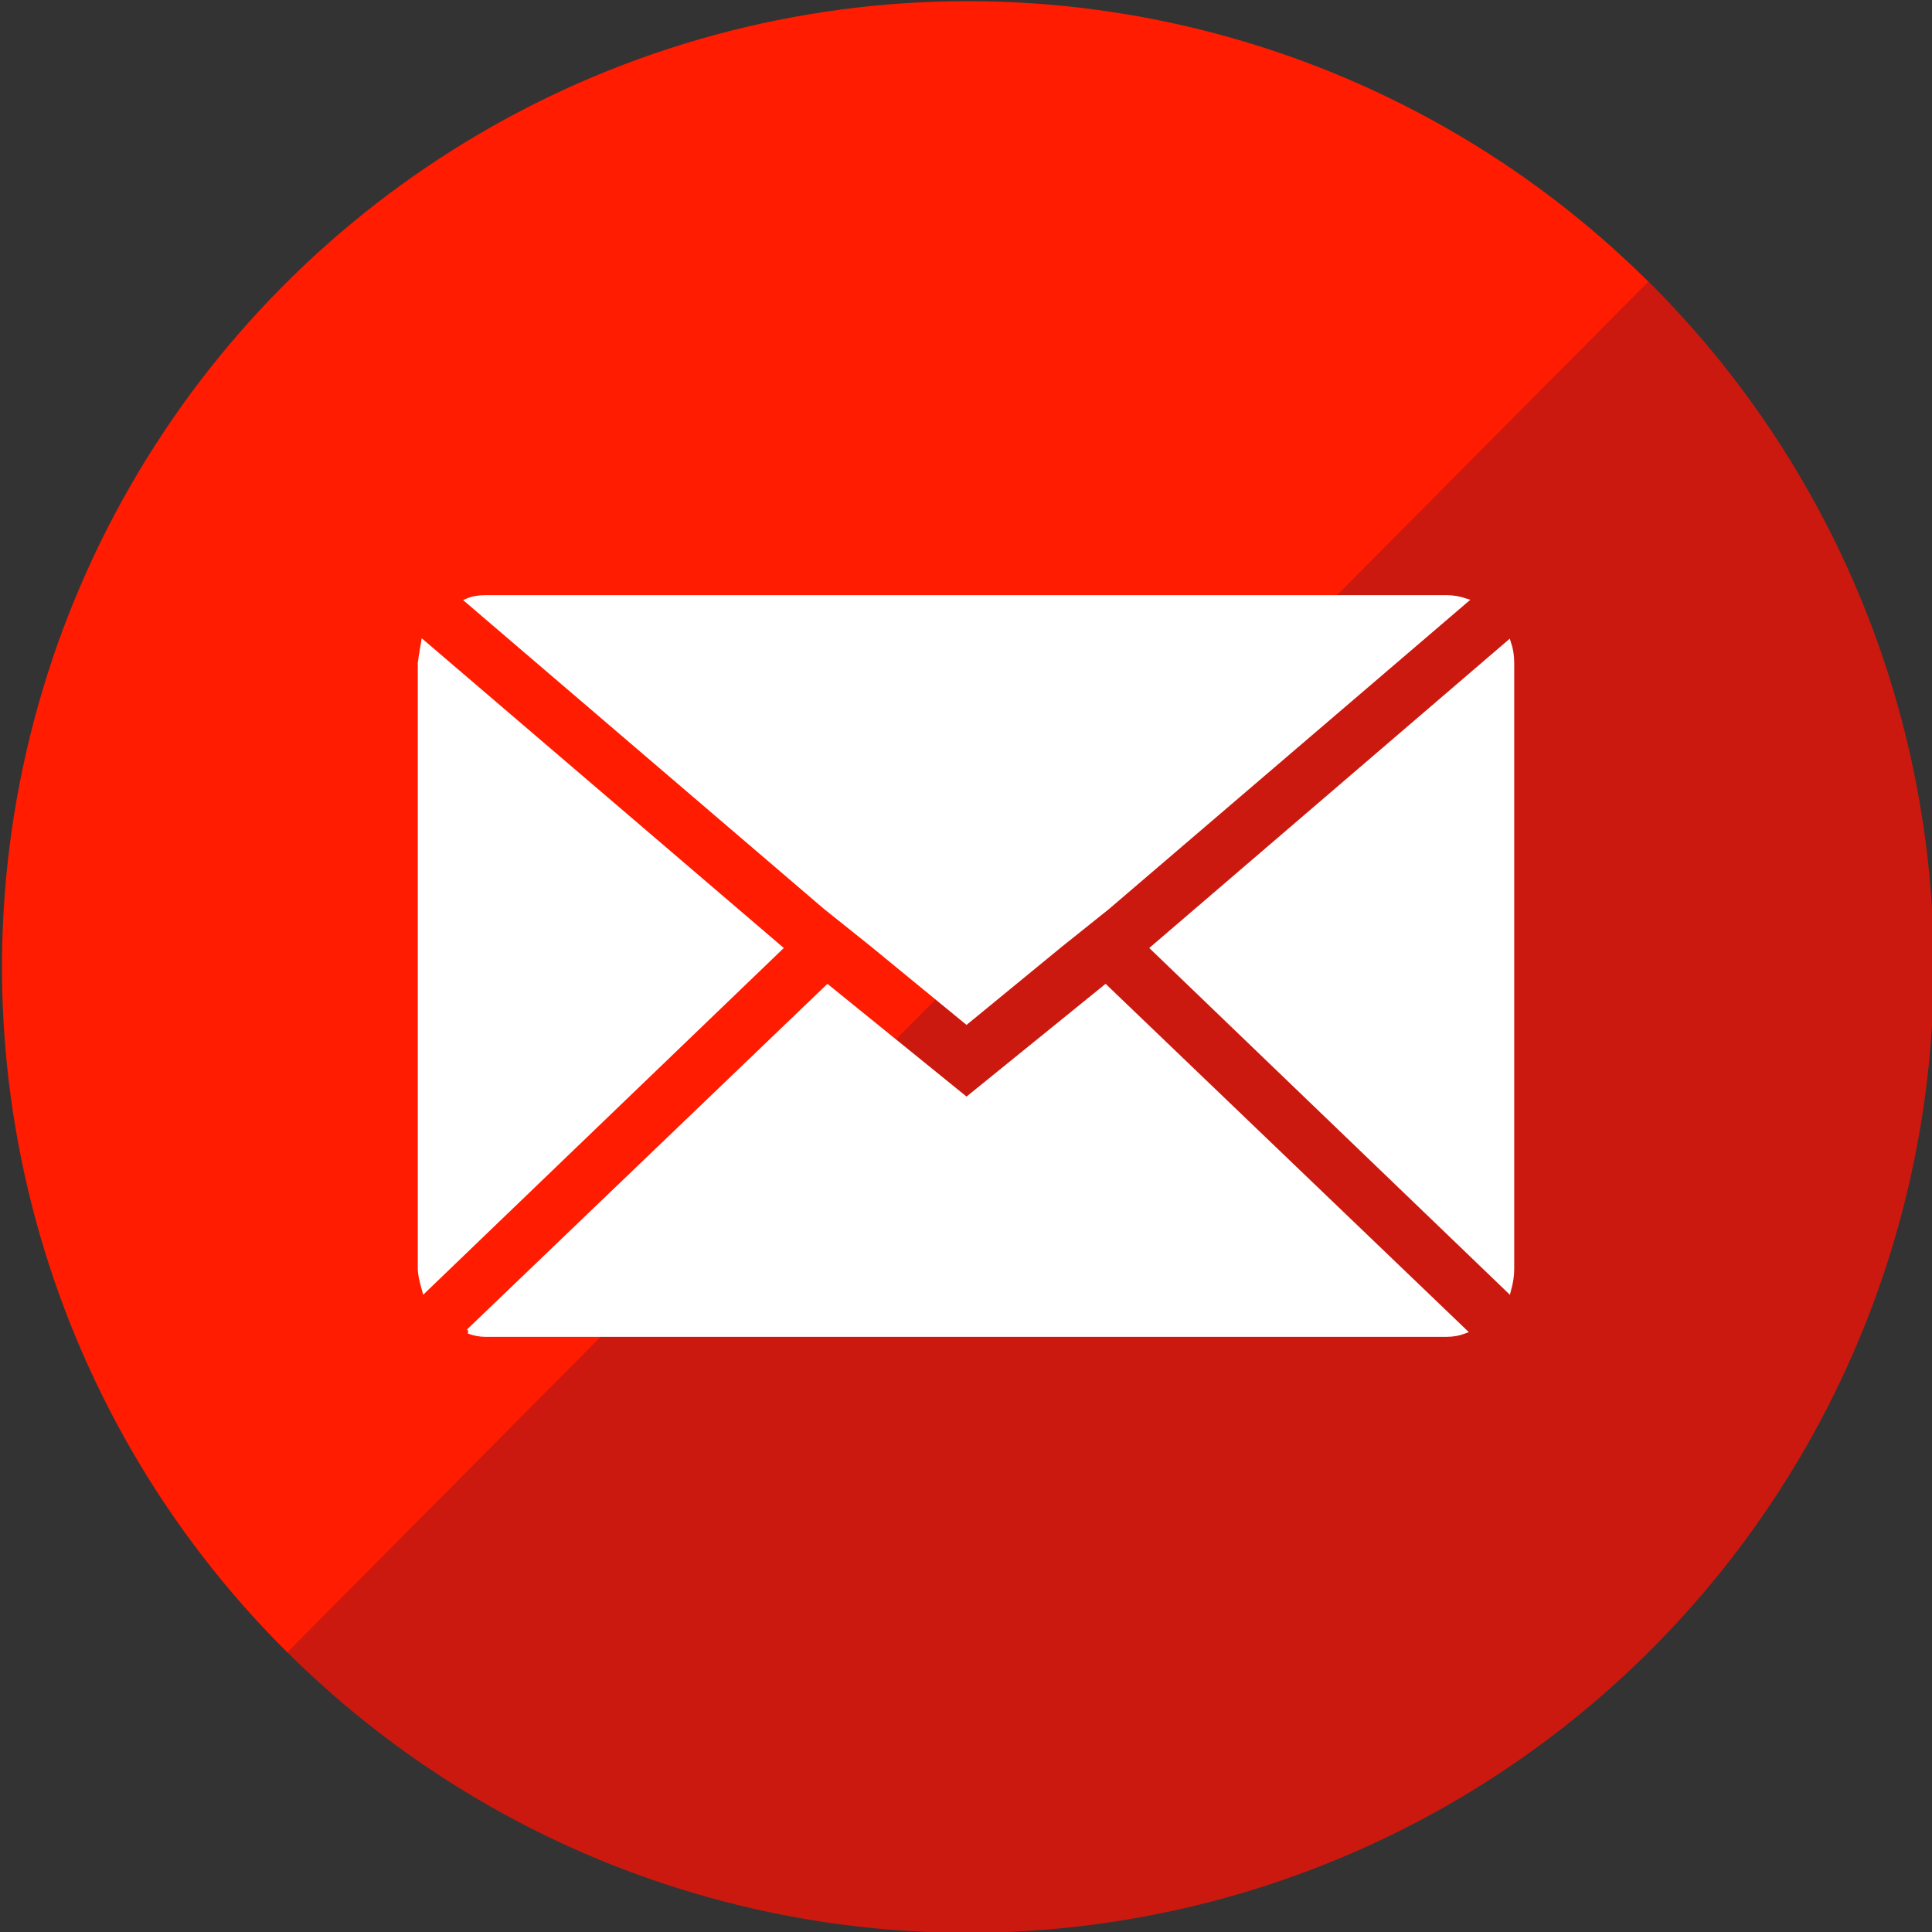 <?xml version="1.0" encoding="UTF-8" standalone="no"?>
<svg
   xmlns:dc="http://purl.org/dc/elements/1.1/"
   xmlns:cc="http://creativecommons.org/ns#"
   xmlns:rdf="http://www.w3.org/1999/02/22-rdf-syntax-ns#"
   xmlns:svg="http://www.w3.org/2000/svg"
   xmlns="http://www.w3.org/2000/svg"
   xmlns:sodipodi="http://sodipodi.sourceforge.net/DTD/sodipodi-0.dtd"
   xmlns:inkscape="http://www.inkscape.org/namespaces/inkscape"
   version="1.1"
   id="svg2"
   viewBox="0 0 400 400"
   height="400"
   width="400"
   inkscape:version="0.91 r13725"
   sodipodi:docname="email.svg">
  <rect x="0" y="0" width="400" height="400" fill="#333333" stroke="none"/>
  <sodipodi:namedview
     pagecolor="#ffffff"
     bordercolor="#666666"
     borderopacity="1"
     objecttolerance="10"
     gridtolerance="10"
     guidetolerance="10"
     inkscape:pageopacity="0"
     inkscape:pageshadow="2"
     inkscape:window-width="1920"
     inkscape:window-height="1011"
     id="namedview11"
     showgrid="false"
     inkscape:zoom="0.59"
     inkscape:cx="22.881356"
     inkscape:cy="200"
     inkscape:window-x="1600"
     inkscape:window-y="32"
     inkscape:window-maximized="1"
     inkscape:current-layer="svg2" />
  <defs
     id="defs4" />
  <g
     transform="translate(-508.571,-142.934)"
     id="layer1">
    <path
       transform="matrix(-0.705,0.71,-0.71,-0.705,0,0)"
       d="m -56.033,-744.444 c -3e-6,71.403 -38.093,137.381 -99.929,173.082 -61.836,35.701 -138.022,35.701 -199.858,0 -61.836,-35.701 -99.929,-101.68 -99.929,-173.082 l 186.104,-177.426 z"
       id="path4144"
       style="fill:#ff1c00;fill-opacity:1;fill-rule:nonzero;stroke:none;stroke-width:0.283;stroke-miterlimit:4;stroke-dasharray:none;stroke-opacity:1"
       inkscape:connector-curvature="0"
       sodipodi:nodetypes="cssccc" />
    <path
       transform="matrix(0.705,-0.71,0.71,0.705,0,0)"
       d="m 455.77,744.426 a 199.858,199.858 0 0 1 -99.929,173.082 199.858,199.858 0 0 1 -199.858,-10e-6 199.858,199.858 0 0 1 -99.929,-173.082 l 199.858,0 z"
       id="path4144-8"
       style="fill:#cc190f;fill-opacity:1;fill-rule:nonzero;stroke:none;stroke-width:0.283;stroke-miterlimit:4;stroke-dasharray:none;stroke-opacity:1" />
    <path
       id="path4479"
       d=""
       style="fill:#000000" />
    <path
       id="path4477"
       d=""
       style="fill:#000000" />
    <path
       style="fill:#ffffff;fill-opacity:1;stroke:#ffffff;stroke-opacity:1"
       d="m 595.57,405.7 0,-125.533 q 0,-0.218 0.654,-4.141 l 73.882,63.203 -73.664,70.83 q -0.872,-3.051 -0.872,-4.359 z m 9.807,-138.392 q 1.526,-0.654 3.705,-0.654 l 198.979,0 q 1.961,0 3.923,0.654 l -74.099,63.42 -9.807,7.846 -19.397,15.91 -19.397,-15.91 -9.807,-7.846 z m 0.218,151.25 74.317,-71.266 28.768,23.32 28.768,-23.32 74.317,71.266 q -1.744,0.654 -3.705,0.654 l -198.979,0 q -1.744,0 -3.487,-0.654 z m 141.661,-79.33 73.664,-63.203 q 0.654,1.961 0.654,4.141 l 0,125.533 q 0,1.961 -0.654,4.359 z"
       id="path5089" />
  </g>
</svg>
